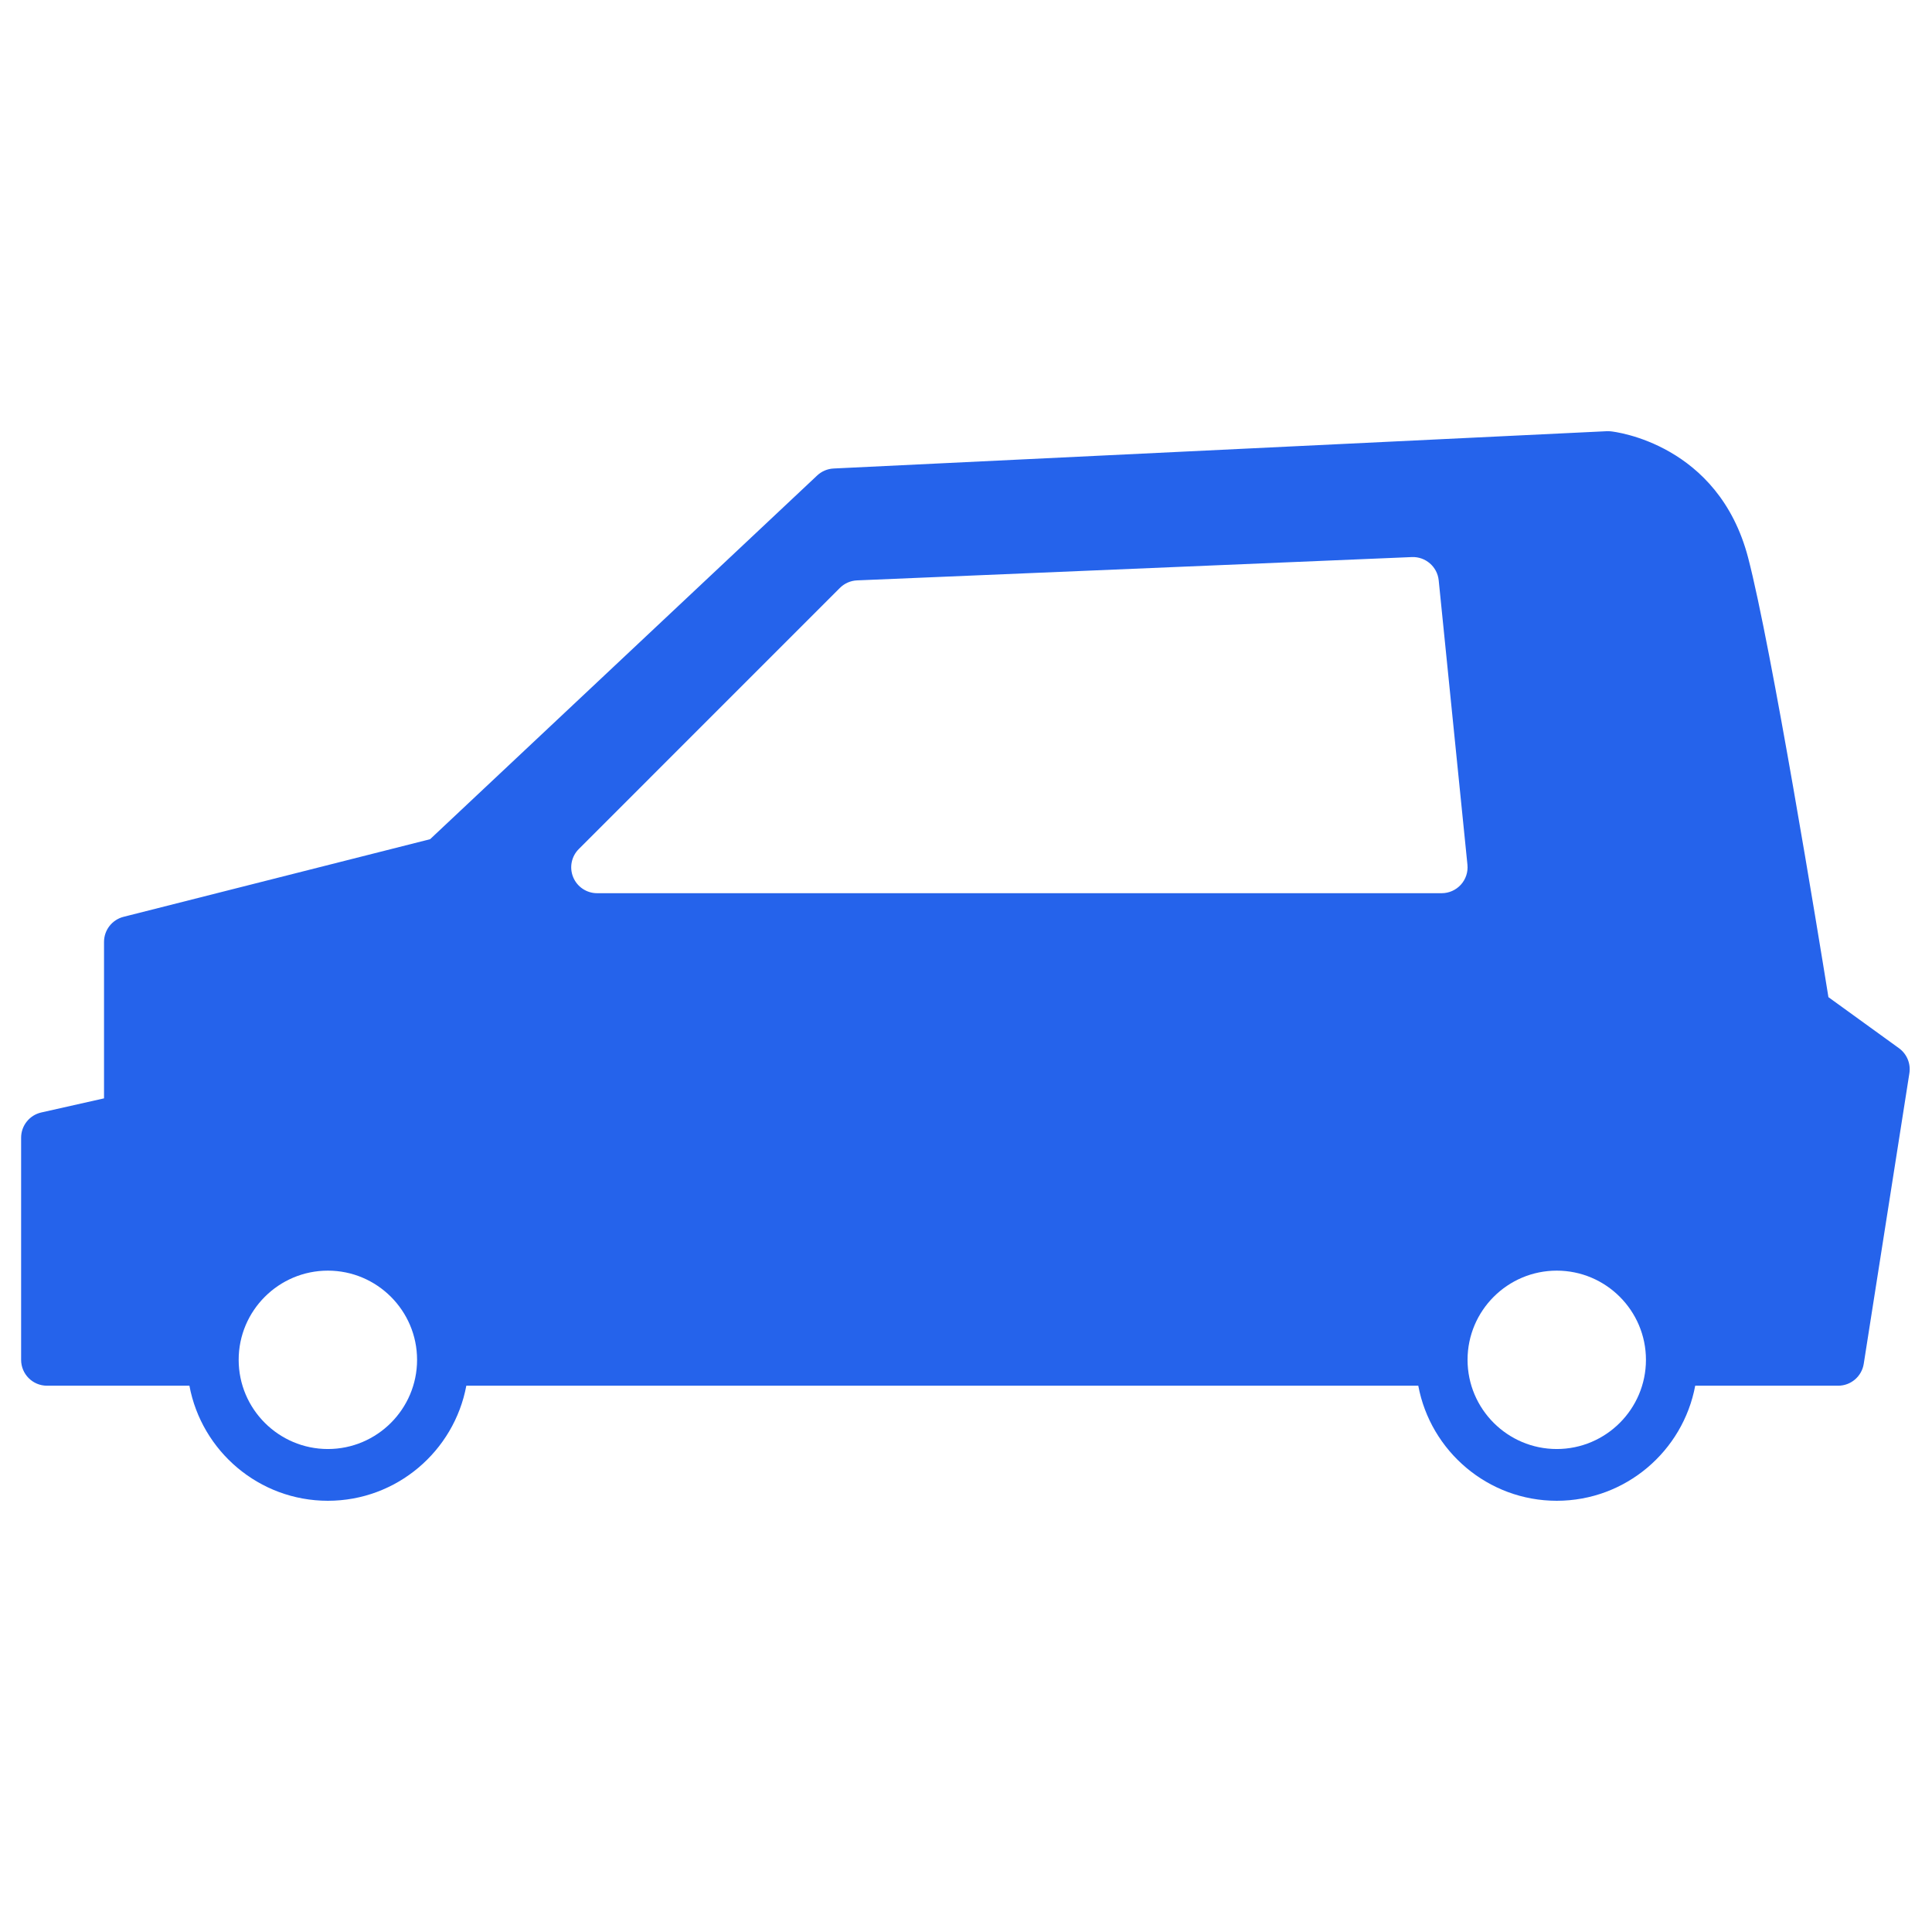 <svg xmlns="http://www.w3.org/2000/svg" xmlns:xlink="http://www.w3.org/1999/xlink" width="1024" zoomAndPan="magnify" viewBox="0 0 768 768" height="1024" preserveAspectRatio="xMidYMid meet" version="1.2"><defs><clipPath id="180838cc2e"><path d="M 8.238 171.383 L 759.738 171.383 L 759.738 596.633 L 8.238 596.633 Z M 8.238 171.383 "/></clipPath></defs><g id="8f49422155"><g clip-rule="nonzero" clip-path="url(#180838cc2e)"><path style=" stroke:none;fill-rule:nonzero;fill:#2563eb;fill-opacity:1;" d="M 618.836 576.008 C 599.285 576.008 583.375 560.102 583.375 540.551 C 583.375 521.004 599.285 505.098 618.836 505.098 C 638.379 505.098 654.289 521.004 654.289 540.551 C 654.289 560.102 638.379 576.008 618.836 576.008 Z M 580.723 351.668 C 578.766 353.828 575.996 355.059 573.094 355.059 L 237.359 355.059 C 233.199 355.059 229.441 352.551 227.852 348.707 C 226.254 344.859 227.141 340.445 230.086 337.5 L 333.863 233.715 C 335.684 231.891 338.133 230.816 340.703 230.711 L 561.238 221.445 C 566.641 221.223 571.355 225.258 571.906 230.688 L 583.328 343.734 C 583.621 346.633 582.676 349.512 580.723 351.668 Z M 130.336 576.008 C 110.789 576.008 94.875 560.102 94.875 540.551 C 94.875 521.004 110.789 505.098 130.336 505.098 C 149.879 505.098 165.793 521.004 165.793 540.551 C 165.793 560.102 149.879 576.008 130.336 576.008 Z M 754.879 416.684 L 726.828 396.387 C 722.965 372.41 704.191 257.293 694.91 221.711 C 683.086 176.426 642.027 171.633 640.277 171.457 C 639.754 171.41 639.215 171.398 638.723 171.41 L 331.383 186.238 C 328.93 186.355 326.613 187.34 324.832 189.016 L 170.969 333.598 L 49.117 364.449 C 44.547 365.609 41.352 369.715 41.352 374.422 L 41.352 436.613 L 16.418 442.223 C 11.727 443.277 8.395 447.449 8.395 452.258 L 8.395 540.551 C 8.395 546.234 12.992 550.84 18.68 550.84 L 75.293 550.84 C 80.141 576.828 102.953 596.582 130.336 596.582 C 157.711 596.582 180.523 576.828 185.371 550.84 L 563.789 550.84 C 568.641 576.828 591.457 596.582 618.836 596.582 C 646.215 596.582 669.023 576.828 673.875 550.84 L 730.699 550.84 C 735.762 550.84 740.066 547.148 740.863 542.152 L 759.012 426.613 C 759.605 422.789 758.008 418.953 754.879 416.684 "/></g></g></svg>